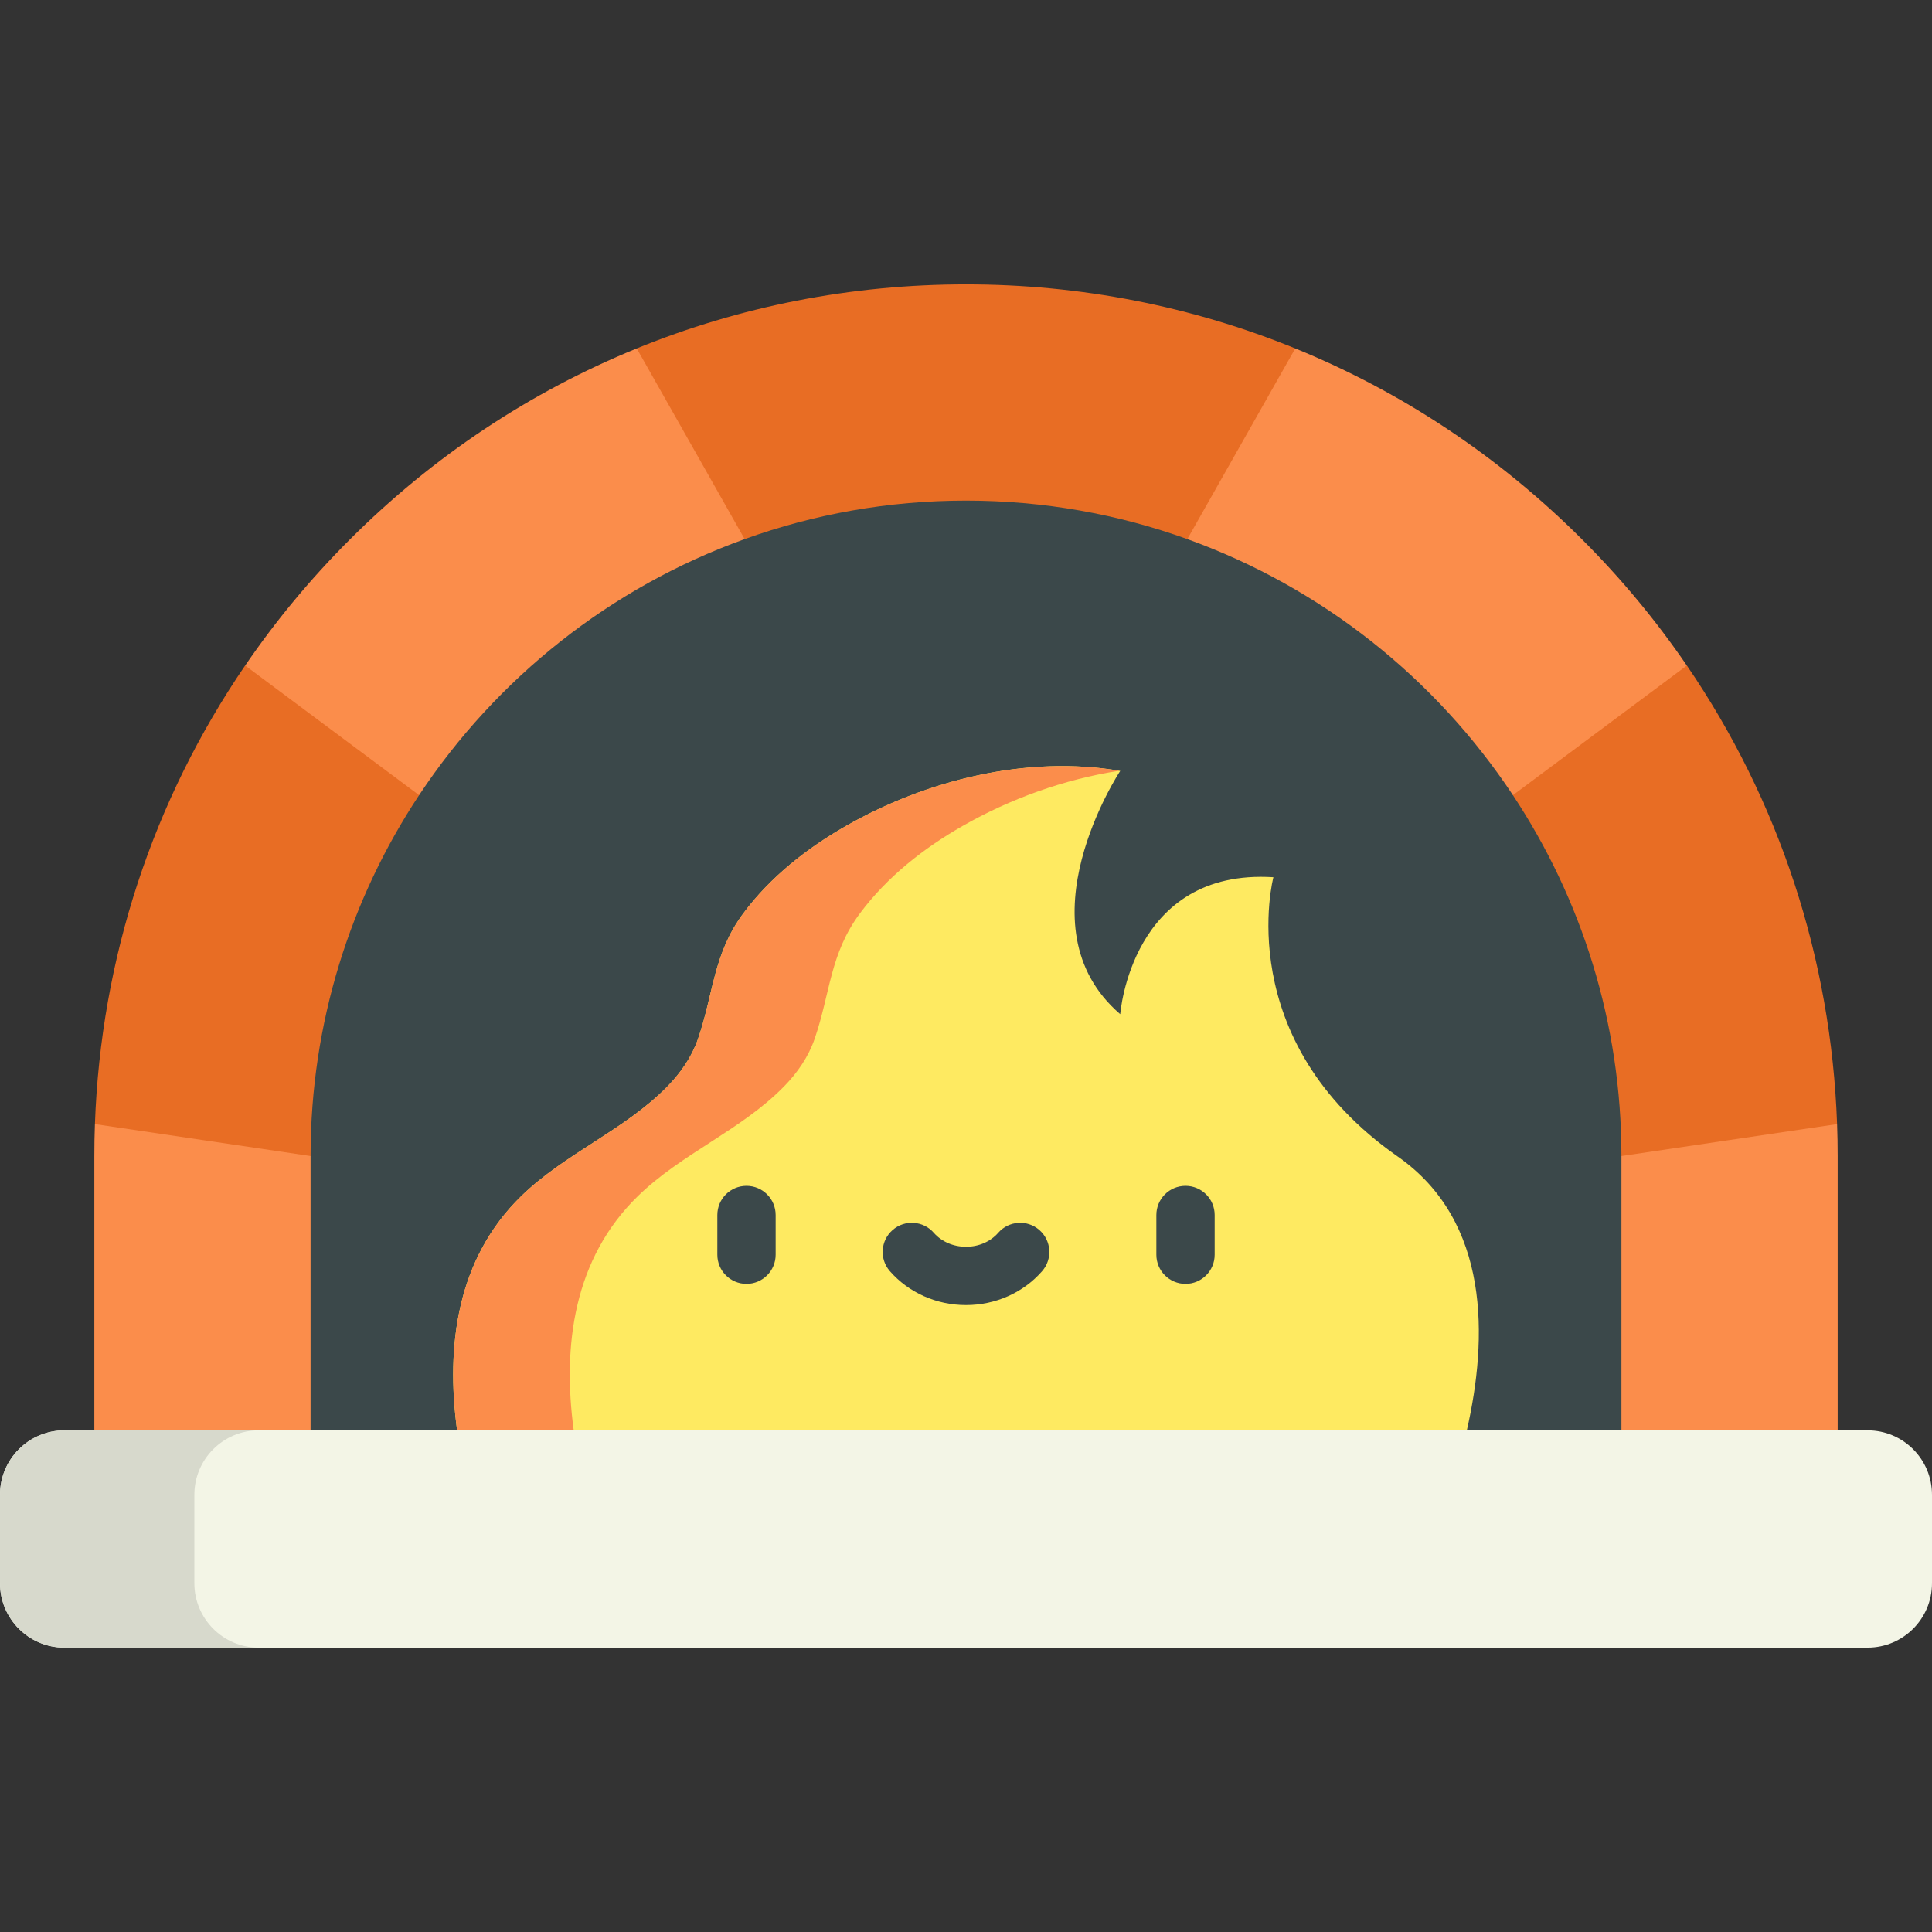 <?xml version="1.0" encoding="iso-8859-1"?>
<!-- Generator: Adobe Illustrator 19.0.0, SVG Export Plug-In . SVG Version: 6.00 Build 0)  -->
<svg version="1.1" id="Capa_1" xmlns="http://www.w3.org/2000/svg" xmlns:xlink="http://www.w3.org/1999/xlink" x="0px" y="0px"
	 viewBox="0 0 511.999 511.999" style="enable-background:new 0 0 511.999 511.999;" xml:space="preserve">
<rect x="0" y="0" width="511.999" height="511.999" fill="#333333" stroke="none"/>
<polygon style="fill:#3B484A;" points="458.346,407.849 458.346,259.376 384.301,151.534 310.44,104.651 201.559,104.651 
	123.878,151.534 58.295,249.392 58.295,407.849 "/>
<g>
	<path style="fill:#E86D24;" d="M107.96,176.372H64.971h-0.009c-24.432,35.74-38.242,77.563-39.808,121.526l28.5,24.514
		l28.652-16.052c0-35.309,10.592-68.185,28.758-95.634L107.96,176.372z"/>
	<path style="fill:#E86D24;" d="M404.04,176.372h42.988h0.009c24.432,35.74,38.242,77.563,39.808,121.526l-28.5,24.514
		l-28.652-16.052c0-35.309-10.592-68.185-28.758-95.634L404.04,176.372z"/>
</g>
<g>
	<path style="fill:#FB8D4B;" d="M82.306,306.36v101.488H25V306.36c0-2.827,0.047-5.644,0.152-8.462L82.306,306.36z"/>
	<path style="fill:#FB8D4B;" d="M168.743,92.342c-28.137,11.471-53.954,28.547-76.083,50.678
		c-10.353,10.353-19.608,21.518-27.688,33.352l46.093,34.354c20.525-31.002,50.725-55.07,86.274-67.859l4.222-38.217L168.743,92.342
		z"/>
	<path style="fill:#FB8D4B;" d="M429.694,306.36v101.488H487V306.36c0-2.827-0.047-5.644-0.152-8.462L429.694,306.36z"/>
	<path style="fill:#FB8D4B;" d="M343.257,92.342c28.137,11.471,53.954,28.547,76.083,50.678
		c10.353,10.353,19.608,21.518,27.688,33.352l-46.093,34.354c-20.525-31.002-50.725-55.07-86.274-67.859l-4.222-38.217
		L343.257,92.342z"/>
</g>
<path style="fill:#FEEA61;" d="M121.137,379.057c-3.057-22.586,0.059-45.524,16.945-62.022
	c11.636-11.367,27.415-17.493,38.767-29.094c3.551-3.628,6.477-7.838,8.143-12.671c4.159-12.075,4.002-22.482,12.023-33.254
	c7.167-9.626,16.857-17.239,27.227-23.153c21.424-12.219,48.066-18.789,72.633-14.563c0,0-27.22,41.069,0,64.469
	c0,0,2.865-38.681,40.591-36.293c0,0-11.461,42.979,32.95,74.02c24.573,17.175,23.854,48.238,18.308,72.563l-115.795,17.215
	L121.137,379.057z"/>
<path style="fill:#FB8D4B;" d="M152.042,379.057c-3.057-22.586,0.059-45.524,16.945-62.022
	c11.636-11.367,27.415-17.493,38.767-29.094c3.551-3.628,6.477-7.838,8.143-12.671c4.159-12.075,4.002-22.482,12.023-33.254
	c7.167-9.626,16.857-17.239,27.227-23.153c12.524-7.143,26.831-12.35,41.465-14.604c-24.495-4.135-51.024,2.429-72.37,14.604
	c-10.369,5.914-20.06,13.527-27.227,23.153c-8.021,10.773-7.864,21.181-12.023,33.254c-1.665,4.834-4.592,9.042-8.143,12.671
	c-11.352,11.601-27.132,17.727-38.767,29.094c-16.887,16.498-20.002,39.435-16.945,62.022l151.793,17.216l13.374-1.988
	L152.042,379.057z"/>
<g>
	<path style="fill:#3B484A;" d="M197.828,340.241c-4.268,0-7.726-3.459-7.726-7.726v-10.528c0-4.267,3.458-7.726,7.726-7.726
		c4.268,0,7.726,3.459,7.726,7.726v10.528C205.554,336.782,202.096,340.241,197.828,340.241z"/>
	<path style="fill:#3B484A;" d="M314.172,340.241c-4.268,0-7.726-3.459-7.726-7.726v-10.528c0-4.267,3.458-7.726,7.726-7.726
		s7.726,3.459,7.726,7.726v10.528C321.899,336.782,318.439,340.241,314.172,340.241z"/>
	<path style="fill:#3B484A;" d="M256,345.861c-7.824,0-15.178-3.278-20.175-8.993c-2.809-3.212-2.481-8.093,0.731-10.902
		c3.211-2.808,8.092-2.482,10.902,0.731c2.062,2.359,5.175,3.712,8.541,3.712c3.367,0,6.479-1.353,8.54-3.711
		c2.808-3.213,7.689-3.541,10.901-0.732c3.213,2.808,3.542,7.689,0.732,10.902C271.179,342.583,263.825,345.861,256,345.861z"/>
</g>
<path style="fill:#E86D24;" d="M343.257,92.342l-28.596,50.524c-18.328-6.599-38.08-10.201-58.662-10.201s-40.334,3.6-58.662,10.201
	l-28.596-50.524C196.068,81.197,225.59,75.361,256,75.361S315.932,81.197,343.257,92.342z"/>
<path style="fill:#F3F5E6;" d="M494.932,379.057H17.068C7.642,379.057,0,386.698,0,396.125v23.445
	c0,9.426,7.642,17.068,17.068,17.068h477.863c9.426,0,17.068-7.642,17.068-17.068v-23.445
	C512,386.698,504.358,379.057,494.932,379.057z"/>
<path style="fill:#D7D9CC;" d="M51.509,419.57v-23.445c0-9.426,7.642-17.068,17.068-17.068H17.068
	C7.642,379.057,0,386.699,0,396.125v23.445c0,9.426,7.642,17.068,17.068,17.068h51.509C59.151,436.639,51.509,428.997,51.509,419.57
	z"/>
<g>
</g>
<g>
</g>
<g>
</g>
<g>
</g>
<g>
</g>
<g>
</g>
<g>
</g>
<g>
</g>
<g>
</g>
<g>
</g>
<g>
</g>
<g>
</g>
<g>
</g>
<g>
</g>
<g>
</g>
</svg>
